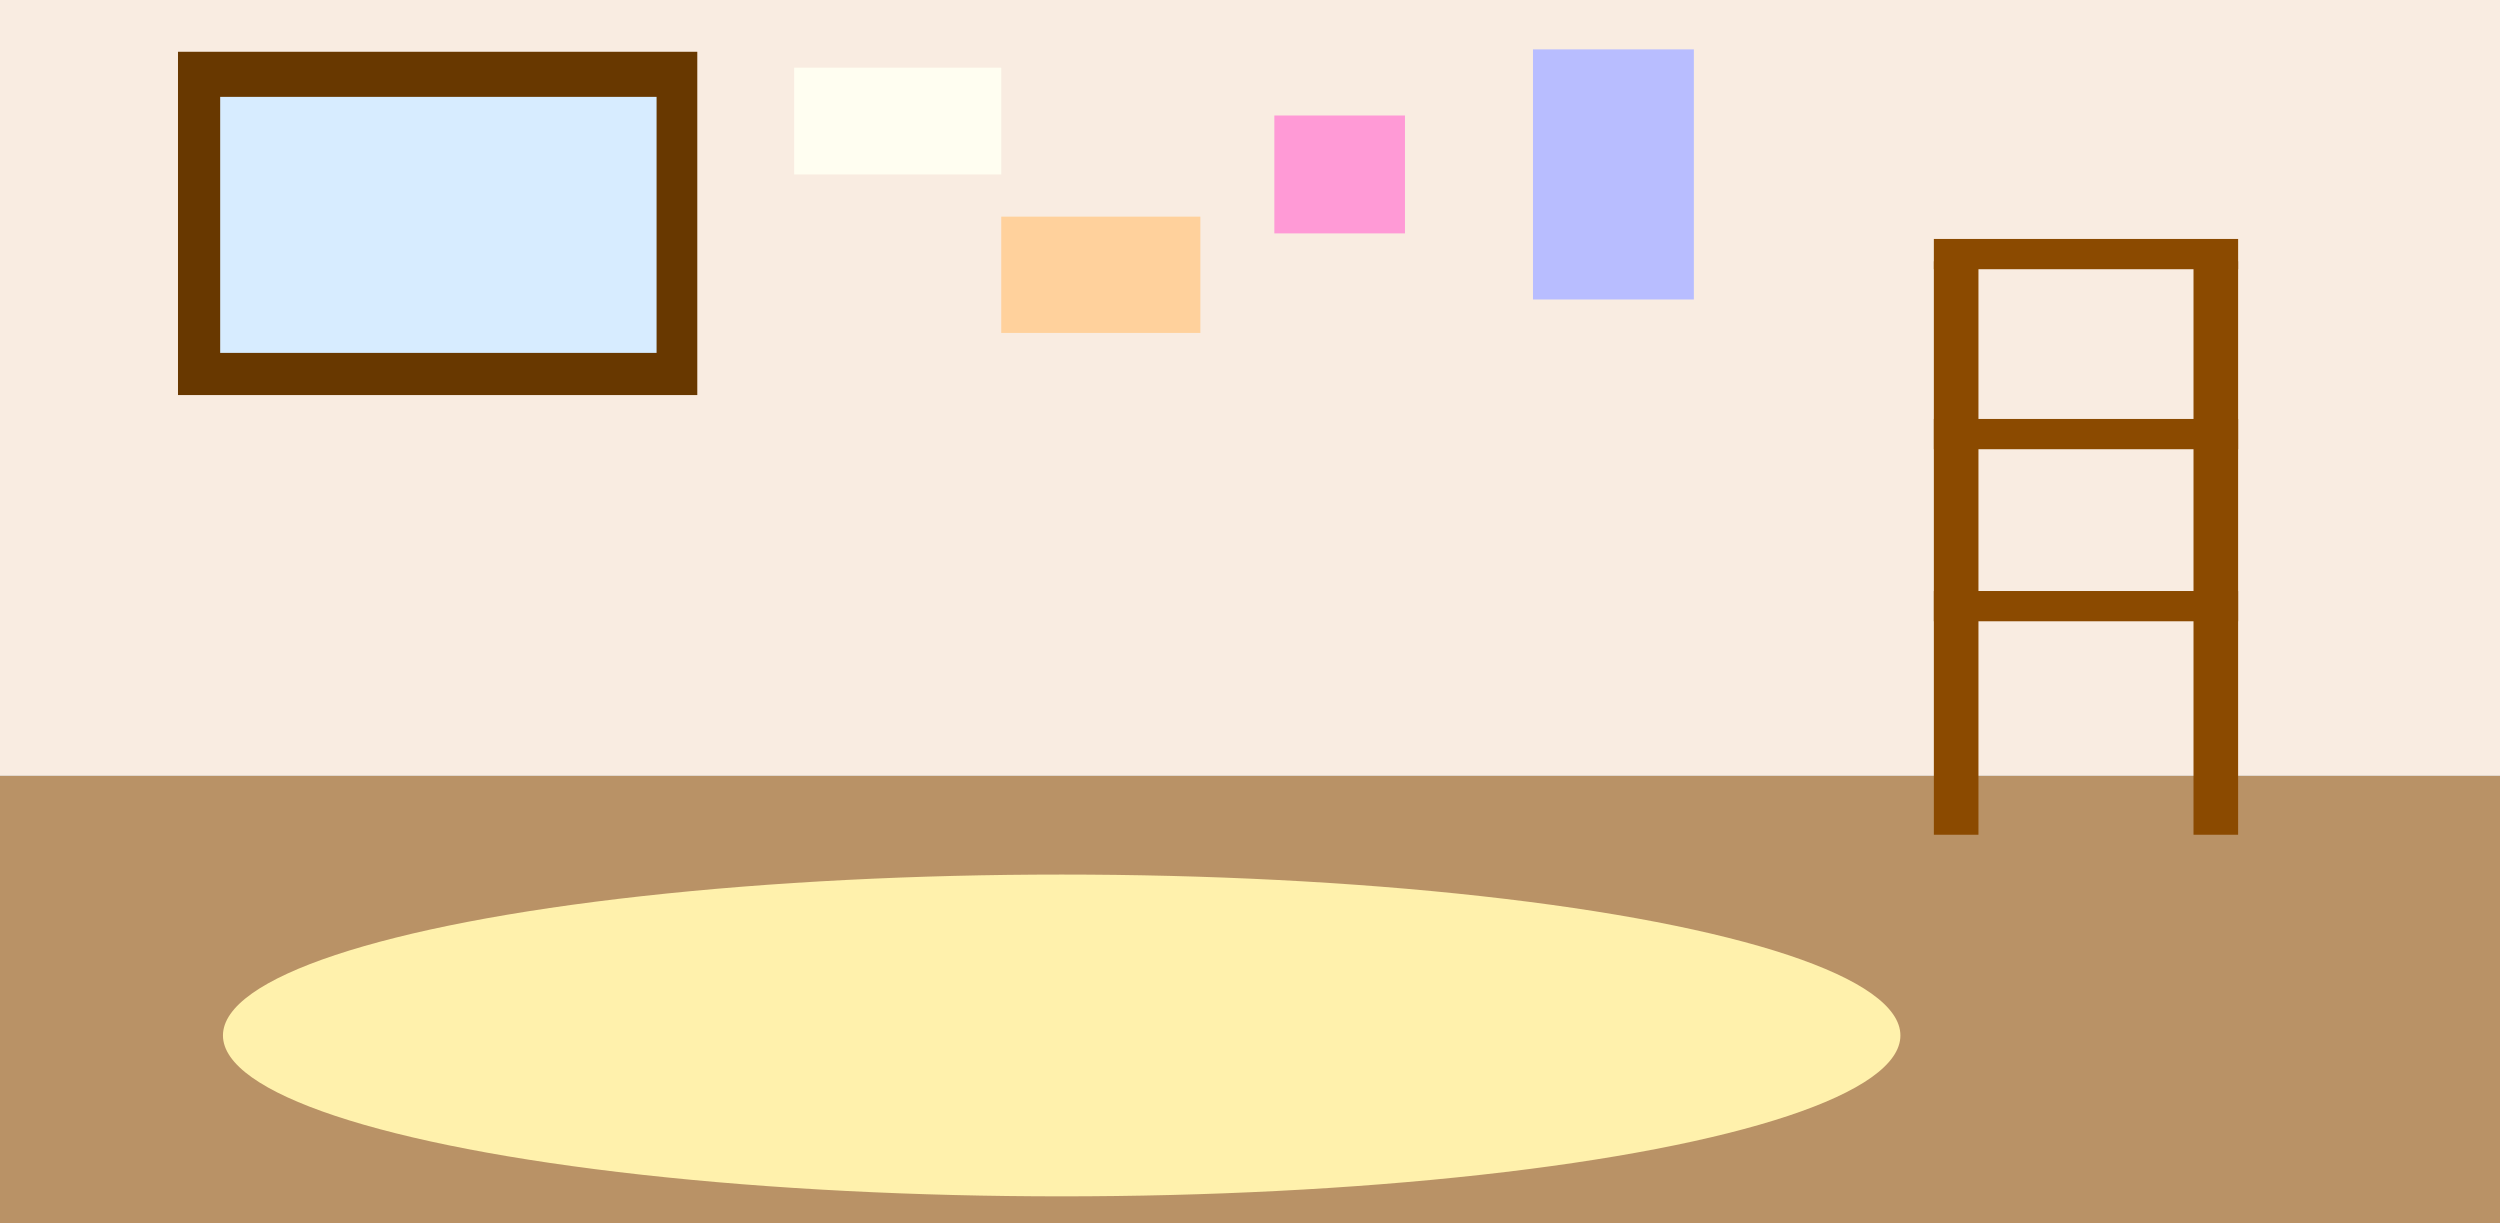 <?xml version="1.0" encoding="UTF-8"?>
<svg id="Layer_2" data-name="Layer 2" xmlns="http://www.w3.org/2000/svg" viewBox="0 0 2410.21 1179.49">
  <rect x="0" y="0" width="2410.21" height="1179.49" fill="#808080" stroke="none"/>
  <defs>
    <style>
      .cls-1 {
        fill: #f9ece1;
      }

      .cls-2 {
        fill: #fffef1;
      }

      .cls-3 {
        fill: #ffd19c;
      }

      .cls-4 {
        fill: #8b4a00;
      }

      .cls-5 {
        fill: #fff1ac;
      }

      .cls-6 {
        fill: #d7ecff;
      }

      .cls-7 {
        fill: #b99266;
      }

      .cls-8 {
        fill: #683800;
      }

      .cls-9 {
        fill: #ff9ad6;
      }

      .cls-10 {
        fill: #b8bdff;
      }
    </style>
  </defs>
  <g id="Layer_1-2" data-name="Layer 1">
    <rect class="cls-7" y="747.93" width="2410.21" height="431.56"/>
    <rect class="cls-1" width="2410.21" height="747.93"/>
    <ellipse class="cls-5" cx="1023.55" cy="998.27" rx="808.6" ry="155.12"/>
    <rect class="cls-8" x="171.6" y="49.91" width="500.65" height="330.96"/>
    <rect class="cls-6" x="212.27" y="93.39" width="420.72" height="246.82"/>
    <rect class="cls-2" x="765.63" y="65.27" width="199.65" height="102.9"/>
    <rect class="cls-3" x="965.28" y="208.87" width="191.97" height="112.11"/>
    <rect class="cls-9" x="1228.58" y="111.35" width="125.94" height="113.65"/>
    <rect class="cls-10" x="1477.91" y="47.61" width="155.12" height="241.12"/>
    <rect class="cls-4" x="1864.4" y="251.87" width="43" height="552.89"/>
    <rect class="cls-4" x="2114.73" y="251.87" width="43" height="552.89"/>
    <rect class="cls-4" x="1864.4" y="403.91" width="293.34" height="29.18"/>
    <rect class="cls-4" x="1864.4" y="569.78" width="293.34" height="29.18"/>
    <rect class="cls-4" x="1864.4" y="230.37" width="293.34" height="29.18"/>
  </g>
</svg>
